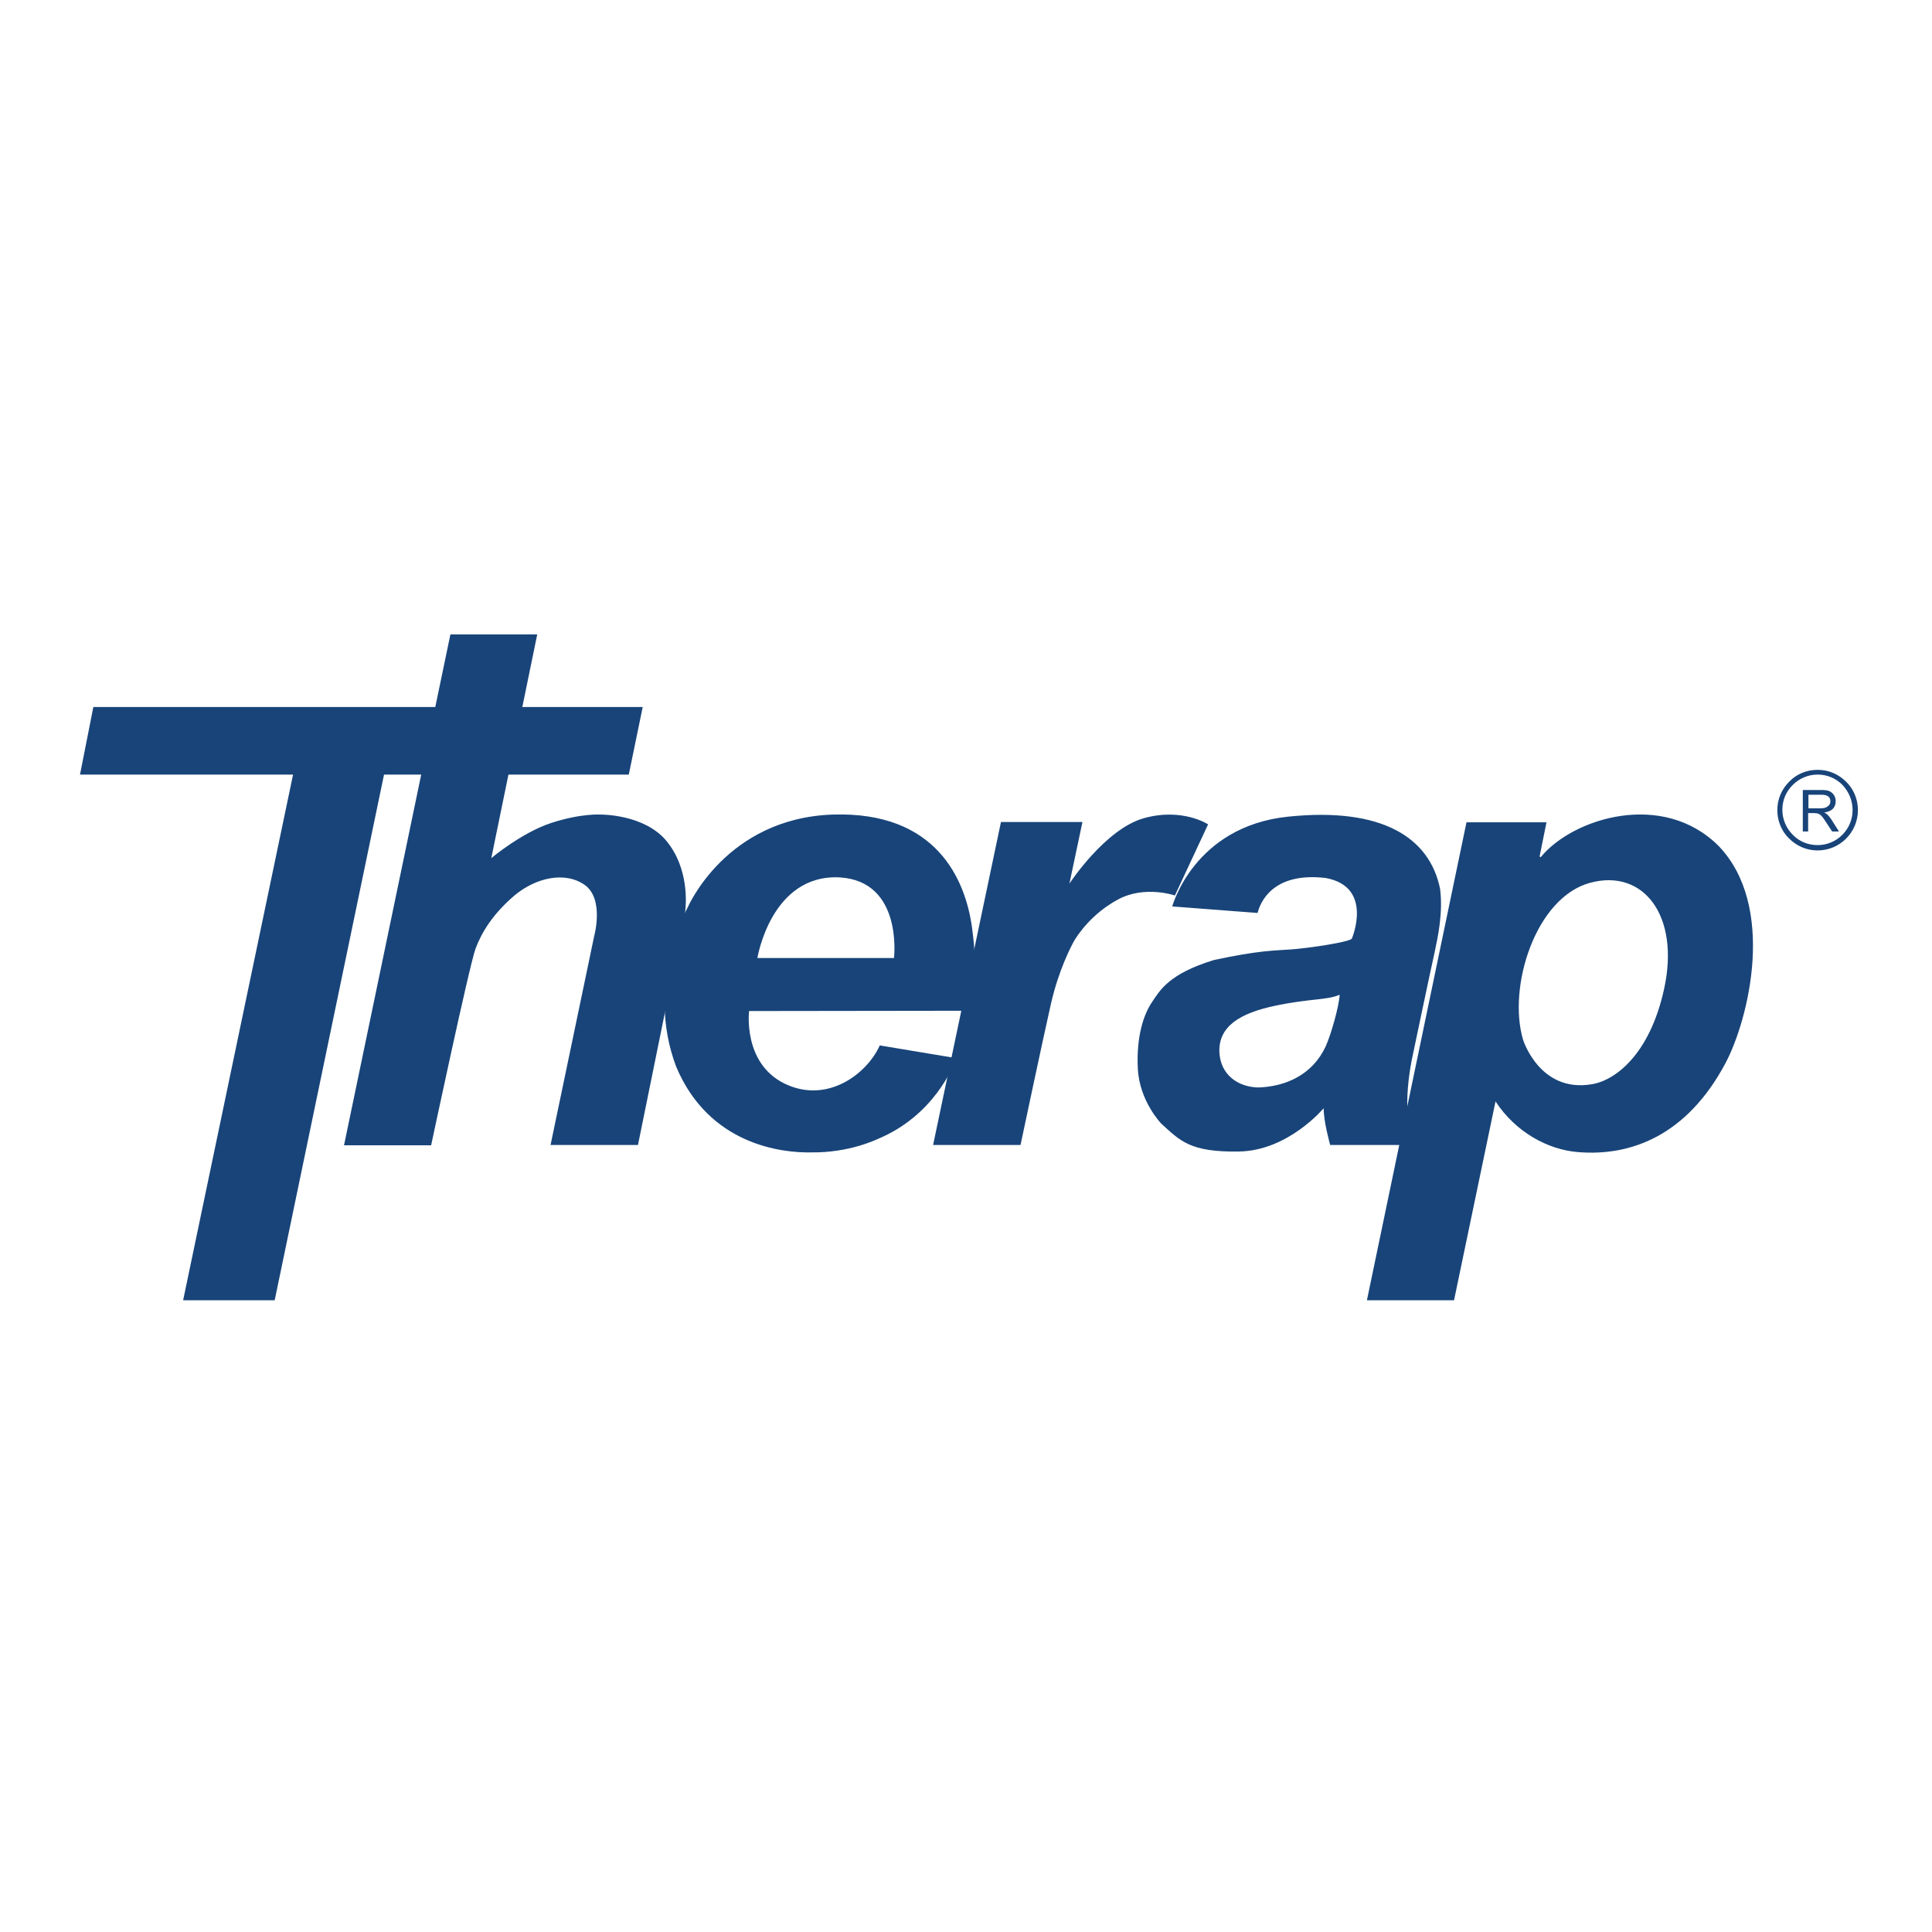 <?xml version="1.0" encoding="utf-8"?>
<!-- Generator: Adobe Illustrator 19.0.0, SVG Export Plug-In . SVG Version: 6.00 Build 0)  -->
<svg version="1.1" id="layer" xmlns="http://www.w3.org/2000/svg" xmlns:xlink="http://www.w3.org/1999/xlink" x="0px" y="0px"
	 viewBox="-153 -46 652 652" style="enable-background:new -153 -46 652 652;" xml:space="preserve">
<style type="text/css">
	.st0{fill:#184479;}
</style>
<path id="XMLID_7_" class="st0" d="M-1,168.1h29.3l-15.5,75.5c0,0,10.2-8.6,20.3-11.9c10.2-3.3,16.6-2.8,16.6-2.8s14.8-0.2,22.3,9
	c7.5,9.2,6.6,21.1,6.2,24c-0.5,2.9-15.9,78.5-15.9,78.5H32.8L47.5,270c0,0,3.5-12.5-3.1-17.3c-6.7-4.8-16.7-2.5-23.9,3.6
	c-7.1,6.1-10.9,12.2-13,17.8c-2.1,5.6-15,66.4-15,66.4h-29.4L-1,168.1z M161.9,340.4h29.5c0,0,7.7-36.4,10.3-47.8
	c2.6-11.3,6.7-19.1,7.8-21.1c1.2-2,5.9-9.2,14.9-14c9-4.8,19.1-1.3,19.1-1.3l11.2-24c0,0-8.6-5.7-21.6-2.1
	c-13.1,3.6-25.2,22.1-25.2,22.1l4.4-20.8h-27.5L161.9,340.4z M427,239.5c19.5,20.3,10.2,58.4,2.3,73.3c-13,24.4-31.9,31.5-49.8,30
	c-10.1-0.8-21-6.7-27.8-17.1l-14,67.1h-29.4l33.6-161.3h27l-2.3,11.4c0,0,0.1,0.7,0.5,0.2C378,230,408.2,220.7,427,239.5
	 M408.6,287.7c5.4-24.7-7-40.6-24.9-35.8c-18.5,4.9-28,35.2-22.7,53c0,0,5.6,18,23.2,15C391.8,318.7,403.7,310.2,408.6,287.7"/>
<path id="XMLID_1_" class="st0" d="M455.4,234.6v-14h6.2c1.2,0,2.2,0.1,2.8,0.4c0.6,0.3,1.1,0.7,1.5,1.3c0.4,0.6,0.6,1.3,0.6,2.1
	c0,1-0.3,1.8-0.9,2.5c-0.7,0.7-1.6,1.1-3,1.3c0.5,0.2,0.8,0.5,1.1,0.7c0.5,0.5,1,1.1,1.5,1.9l2.4,3.8h-2.3l-1.9-2.9
	c-0.5-0.8-1-1.5-1.3-1.9c-0.4-0.5-0.7-0.8-0.9-0.9c-0.3-0.2-0.6-0.3-0.9-0.4c-0.2,0-0.5-0.1-1-0.1h-2.1v6.2H455.4z M457.2,226.8h4
	c0.8,0,1.5-0.1,2-0.3c0.4-0.2,0.8-0.5,1.1-0.8c0.3-0.4,0.4-0.8,0.4-1.3c0-0.7-0.2-1.2-0.7-1.6c-0.5-0.4-1.2-0.6-2.3-0.6h-4.4V226.8z
	 M472.2,227.4c0,6.5-5.3,11.8-11.8,11.8c-3.2,0-6.2-1.2-8.4-3.5c-2.2-2.2-3.5-5.2-3.5-8.4c0-3.2,1.2-6.1,3.5-8.4
	c2.2-2.2,5.2-3.5,8.4-3.5c3.2,0,6.1,1.2,8.4,3.5C471,221.3,472.2,224.2,472.2,227.4 M460.4,213.8c-3.7,0-7.1,1.4-9.6,4
	c-2.6,2.6-4,6-4,9.6c0,3.6,1.4,7.1,4,9.6c2.6,2.6,6,4,9.6,4c7.5,0,13.6-6.1,13.6-13.6c0-3.6-1.4-7.1-4-9.6
	C467.4,215.2,464,213.8,460.4,213.8 M175.6,295.1c0,0,1.6-12.7-0.6-28.3c-2.2-15.6-11.7-39.1-47.1-37.9c-36,1.3-48.8,31.3-48.8,31.3
	s-14.6,25.5-3.9,53.8c11.1,26.4,35.7,29.1,45.5,28.9c12.9,0.2,22.2-4.4,22.7-4.6c18.6-7.8,25.4-24.3,26.3-27.2
	c-0.1,0-25.8-4.3-25.8-4.3c-4.4,9.8-18,19.9-32.3,12.8c-14-7-11.8-24.4-11.8-24.4L175.6,295.1z M130.4,250.1
	c21.4,1.3,18.3,27.2,18.3,27.2h-46.1C102.6,277.3,107.2,248.9,130.4,250.1 M331.1,275.6c1.2-5.7,2.9-13.4,1.9-21.6
	c-3.5-17.3-19.5-27.7-51.3-24.4c-31.8,3.3-39.1,30.3-39.1,30.3l28.8,2.2c0.9-3.5,5-13.9,23-11.8c16.3,3,8.8,20.5,8.8,20.5
	c-1.2,1.2-14.8,3.2-20.4,3.6c-5.6,0.4-10.9,0.3-26.2,3.6c-15.3,4.7-18.2,10.3-20.9,14.3c-2.7,4-5.3,11.5-4.7,22.5
	c0.6,10.9,7.9,18.4,7.9,18.4c6.4,5.8,9.7,9.7,26.3,9.4c16.6-0.3,28.5-14.6,28.5-14.6c0,4.7,2.2,12.4,2.2,12.4h30.6
	c-8.2-5.6-2.9-29.5-2.9-29.5S329.8,281.3,331.1,275.6 M294.4,307.1c-4.5,9.7-13.6,13.6-22.8,13.9c-7-0.2-12.8-4.4-13.1-12.1
	c-0.2-8.6,7-13,18.9-15.5c11.9-2.5,17.3-1.8,21.7-3.7C298.9,293.6,296.2,303.1,294.4,307.1 M-126,215.4h71.9l-37.1,177.4l30.9,0
	l36.9-177.4h82.6l4.7-22.8h-185.4L-126,215.4z"/>
</svg>
